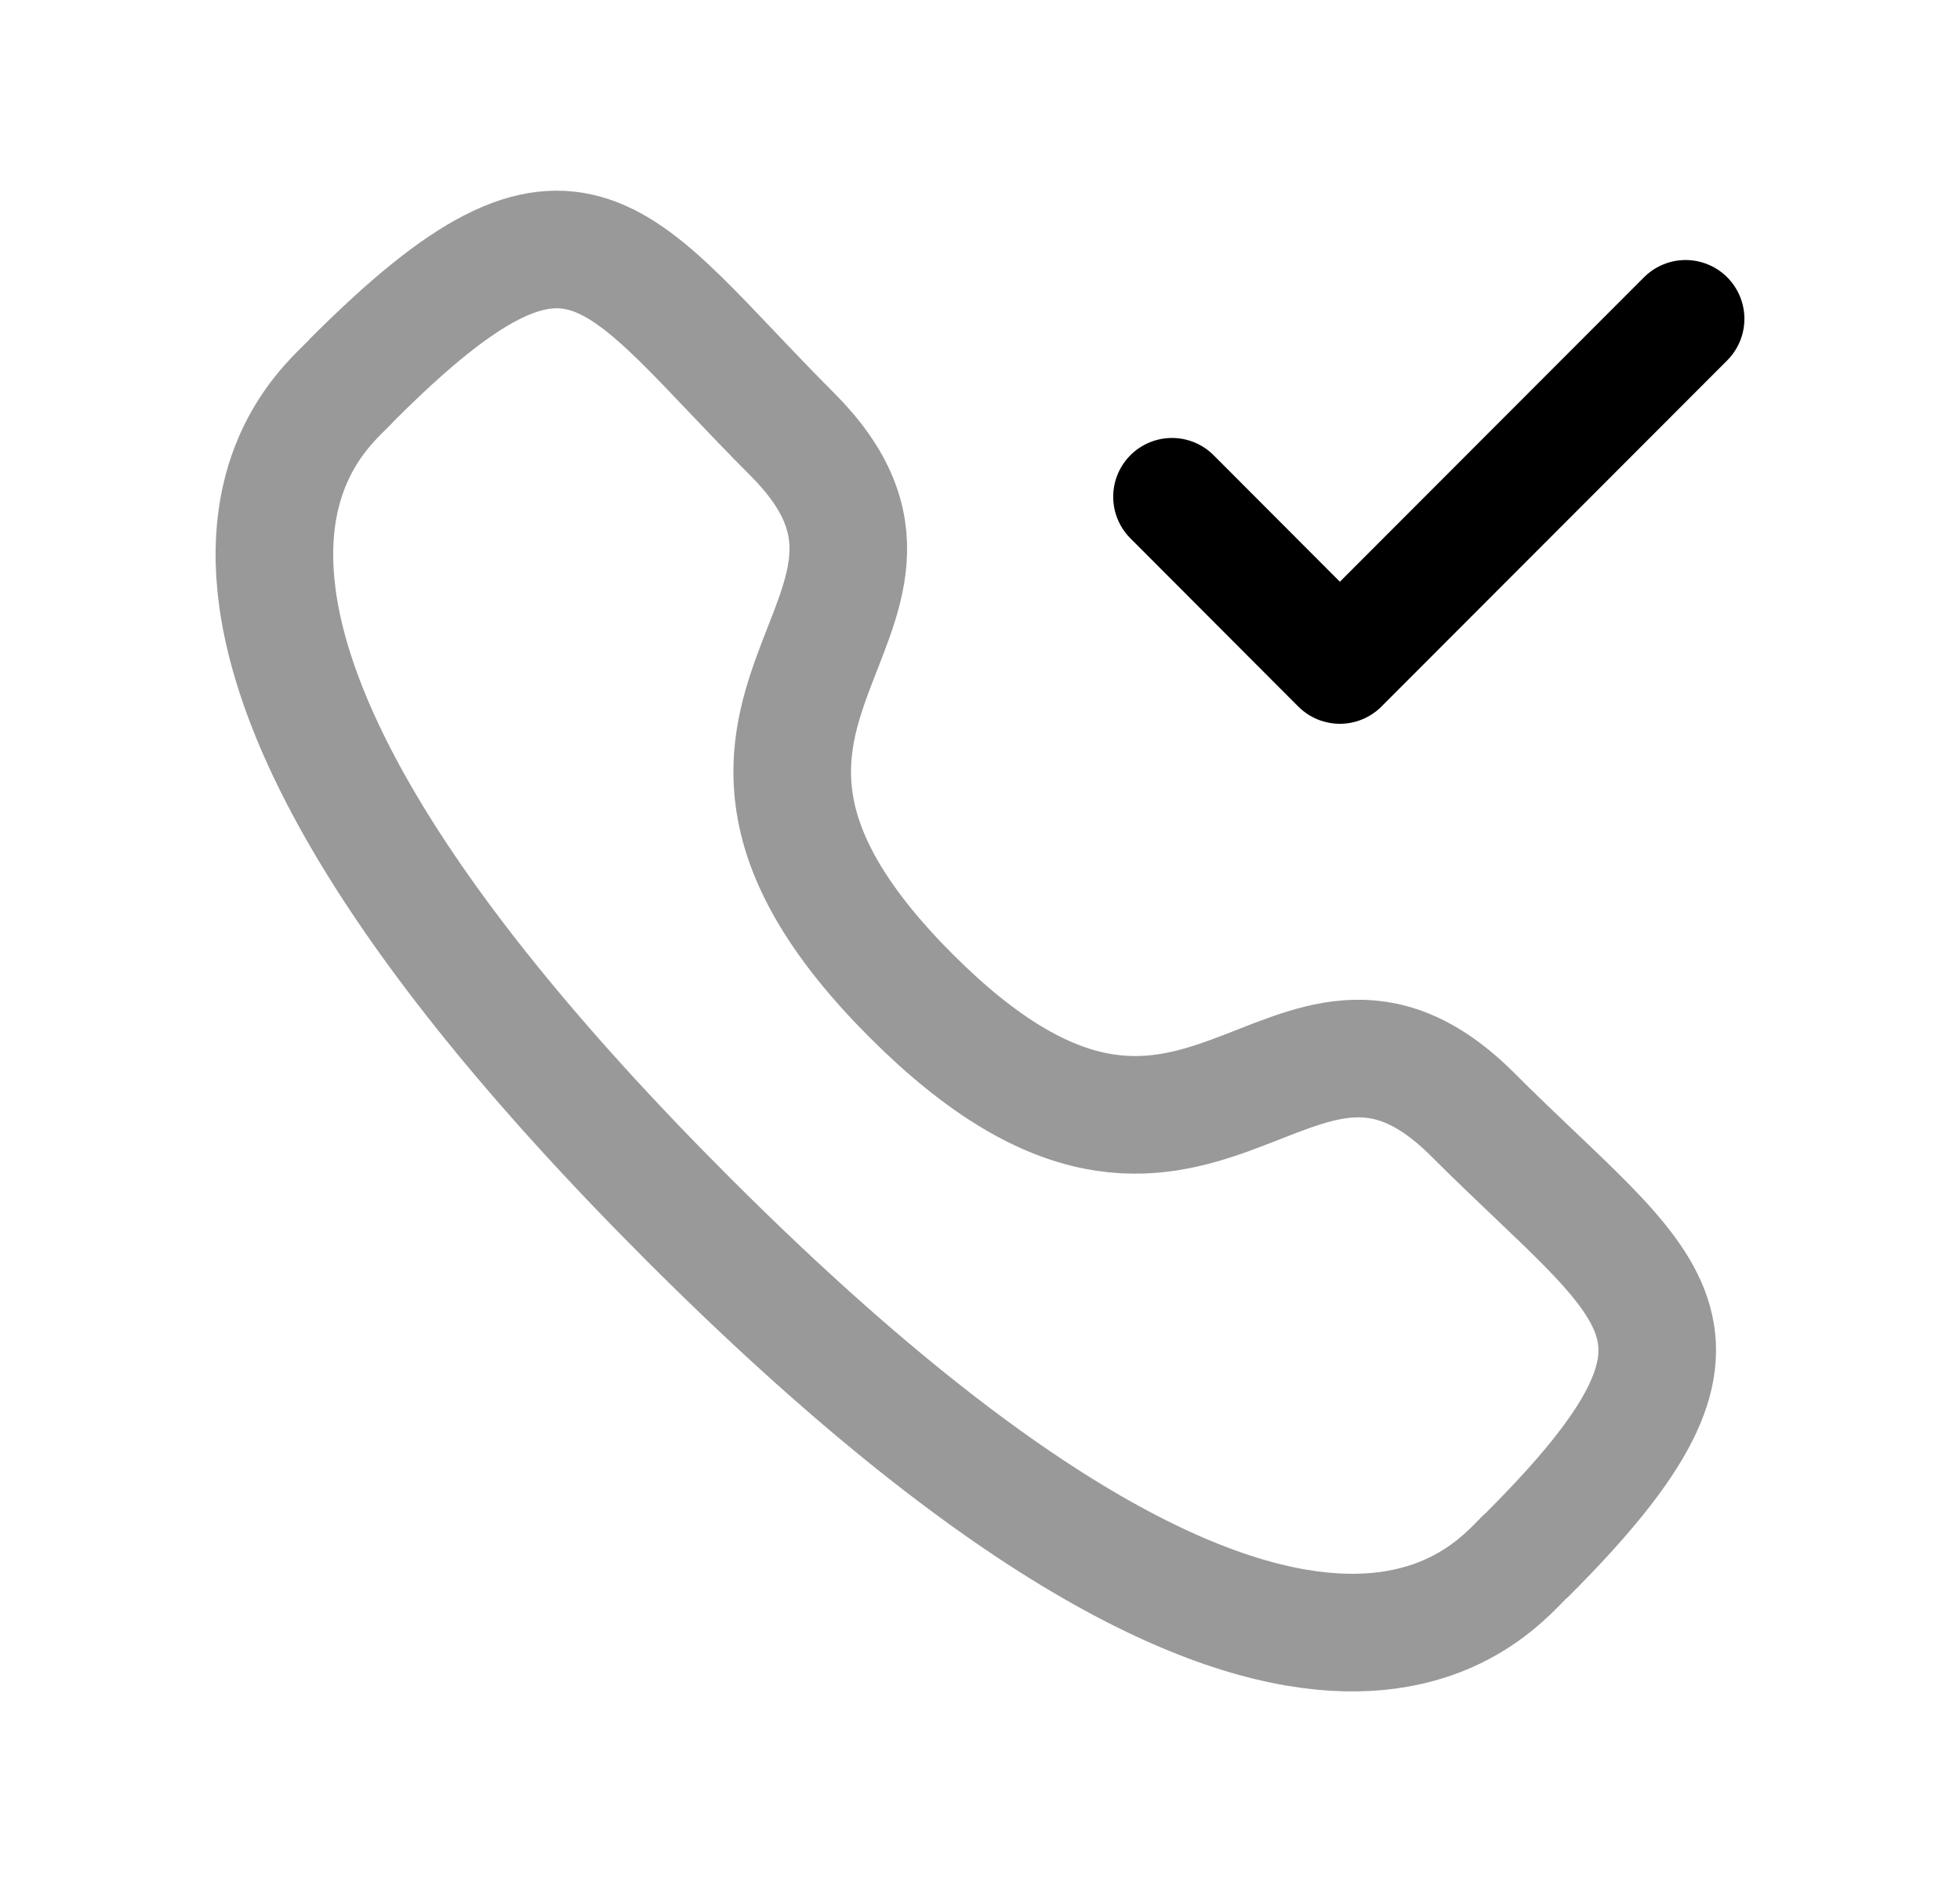 <svg width="25" height="24" viewBox="0 0 25 24" fill="none" xmlns="http://www.w3.org/2000/svg">
<path opacity="0.4" fill-rule="evenodd" clip-rule="evenodd" d="M11.623 12.7C15.326 16.402 16.428 11.858 18.785 14.214C21.059 16.487 22.365 16.941 19.485 19.821C19.124 20.111 16.832 23.6 8.777 15.546C0.722 7.493 4.206 5.199 4.496 4.838C7.383 1.951 7.831 3.264 10.104 5.537C12.462 7.895 7.92 8.998 11.623 12.7Z" stroke="black" stroke-width="1.5" stroke-linecap="round" stroke-linejoin="round"/>
<path d="M14.949 6.335L17.09 8.48L21.5 4.066" stroke="black" stroke-width="1.5" stroke-linecap="round" stroke-linejoin="round"/>
</svg>